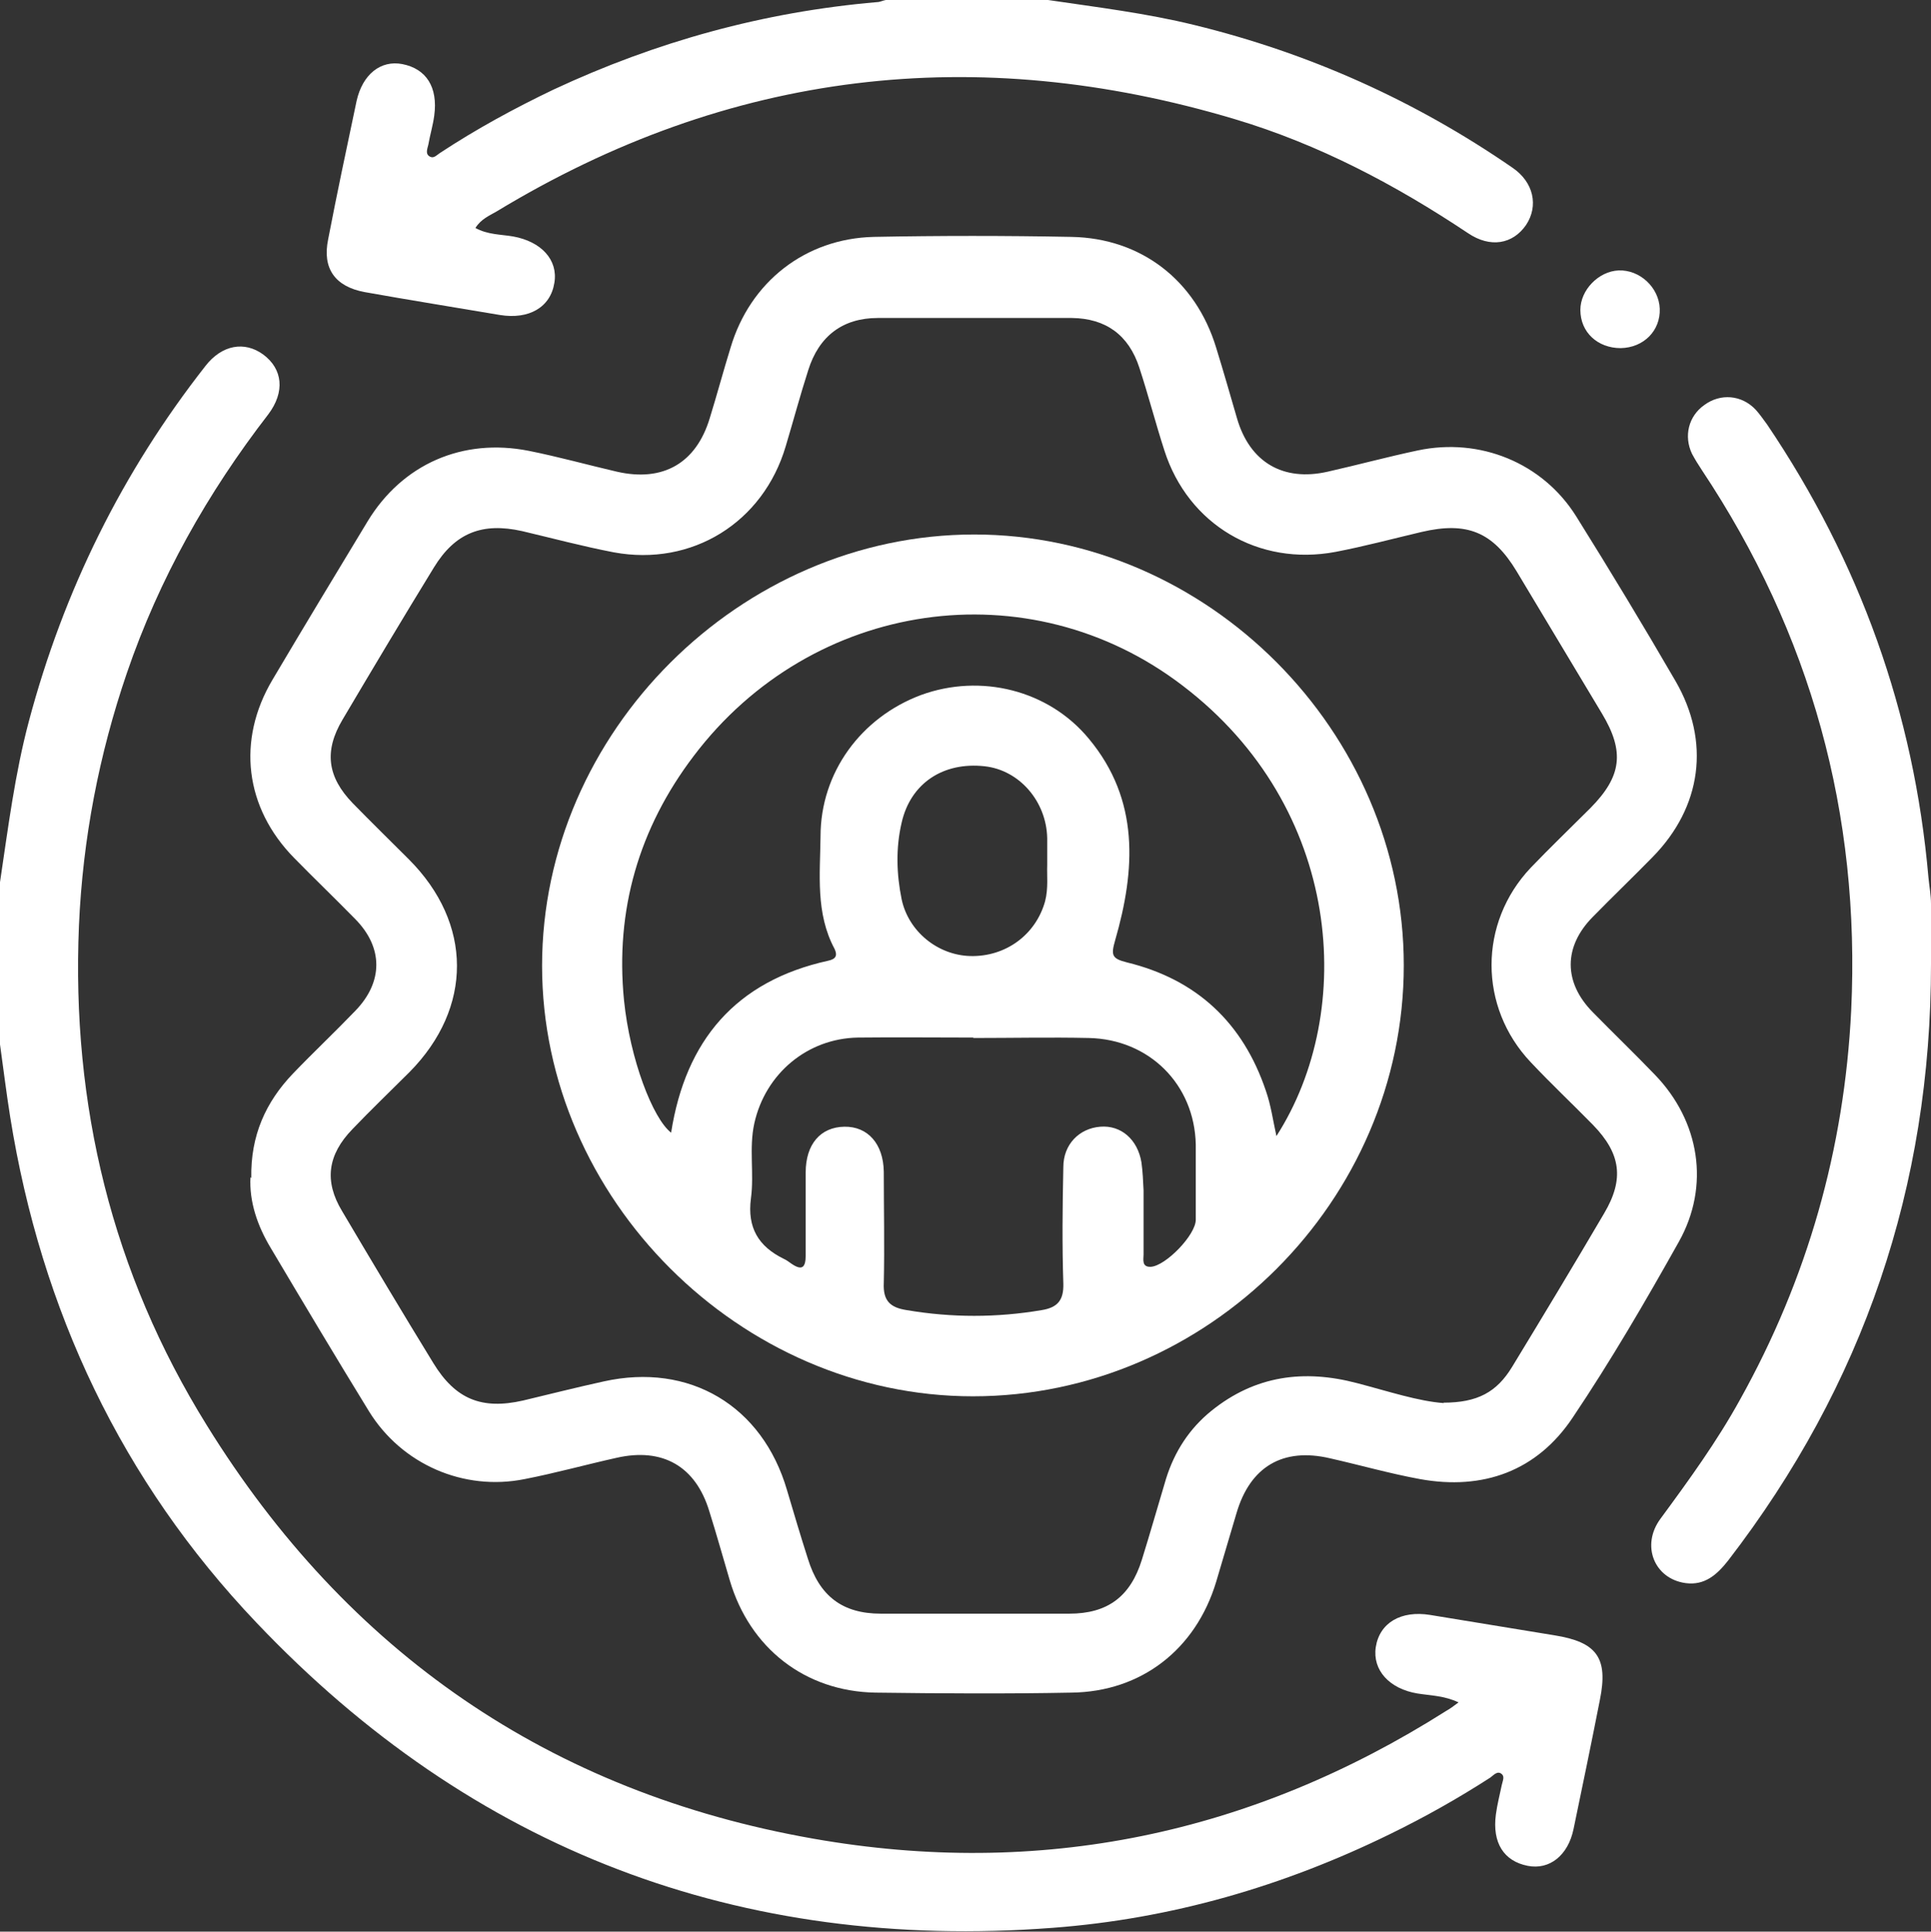 <?xml version="1.0" encoding="UTF-8"?>
<svg id="Capa_2" data-name="Capa 2" xmlns="http://www.w3.org/2000/svg" viewBox="0 0 45.49 45.5">
  <rect x="0" y="0" width="45.49" height="45.5" fill="#333333" stroke="none"/>
  <defs>
    <style>
      .cls-1 {
        fill: #fff;
        stroke-width: 0px;
      }
    </style>
  </defs>
  <g id="Capa_1-2" data-name="Capa 1">
    <g>
      <path class="cls-1" d="M0,20.78c.19-1.27.35-2.55.68-3.79.82-3.08,2.2-5.87,4.16-8.37.39-.5.92-.59,1.36-.27.46.34.52.88.12,1.41-1.43,1.85-2.57,3.87-3.33,6.09-.66,1.93-1.04,3.91-1.13,5.95-.18,4.23.78,8.18,3.01,11.77,3.31,5.35,8.09,8.65,14.29,9.74,5.34.94,10.32-.1,14.91-3.01.09-.05.17-.11.29-.2-.34-.16-.66-.16-.97-.21-.66-.11-1.06-.55-.98-1.09.09-.58.6-.87,1.28-.76.98.16,1.95.32,2.93.48,1,.16,1.27.53,1.07,1.52-.2,1.02-.41,2.03-.62,3.04-.13.63-.57.97-1.08.87-.56-.11-.84-.54-.75-1.21.03-.23.09-.46.14-.7.02-.09.07-.19,0-.25-.1-.09-.19.02-.27.08-.76.49-1.54.93-2.36,1.33-2.51,1.23-5.16,2-7.95,2.21-7.38.56-13.67-1.83-18.76-7.19C2.87,34.89.97,30.87.24,26.31.15,25.75.08,25.17,0,24.6c0-1.27,0-2.55,0-3.82Z"/>
      <path class="cls-1" d="M24.69,0c1.15.17,2.31.31,3.45.59,2.7.66,5.2,1.78,7.49,3.36.5.34.62.9.32,1.35-.31.45-.84.55-1.37.19-1.71-1.14-3.51-2.09-5.48-2.68-6.11-1.83-11.92-1.15-17.4,2.17-.17.1-.37.18-.5.39.29.16.6.15.89.2.66.12,1.06.55.97,1.09-.09.58-.6.87-1.28.76-1.06-.18-2.13-.35-3.19-.54-.7-.13-1-.56-.86-1.24.21-1.09.44-2.17.67-3.26.14-.63.57-.97,1.08-.87.56.11.84.54.75,1.21-.03.23-.1.46-.14.69-.02.09-.08.22.04.28.09.05.16-.04.24-.09.85-.56,1.75-1.05,2.67-1.49C15.46.98,17.99.28,20.66.05c.07,0,.14-.04.21-.05,1.27,0,2.55,0,3.82,0Z"/>
      <path class="cls-1" d="M5.92,27.75c-.02-1,.34-1.79.98-2.46.48-.5.99-.98,1.47-1.48.66-.68.66-1.49,0-2.16-.48-.49-.97-.96-1.44-1.44-1.16-1.18-1.36-2.77-.51-4.2.74-1.25,1.49-2.49,2.24-3.73.82-1.35,2.24-1.97,3.8-1.66.7.14,1.38.33,2.07.49,1.09.25,1.87-.2,2.19-1.26.17-.55.32-1.11.49-1.66.46-1.55,1.76-2.57,3.37-2.61,1.55-.03,3.11-.03,4.66,0,1.65.03,2.93,1.03,3.41,2.61.17.55.33,1.11.49,1.66.3,1.04,1.09,1.5,2.14,1.26.71-.16,1.41-.35,2.12-.5,1.46-.31,2.94.29,3.73,1.55.8,1.28,1.58,2.57,2.34,3.88.83,1.43.62,2.97-.54,4.15-.47.48-.95.94-1.41,1.41-.69.7-.69,1.54,0,2.24.49.5.99.98,1.47,1.48,1.05,1.09,1.3,2.61.56,3.93-.79,1.41-1.6,2.8-2.5,4.14-.84,1.26-2.11,1.72-3.6,1.45-.71-.13-1.41-.33-2.12-.49-1.11-.26-1.88.2-2.2,1.29-.16.54-.32,1.08-.48,1.62-.48,1.59-1.76,2.59-3.41,2.61-1.54.03-3.08.02-4.62,0-1.66-.03-2.96-1.05-3.43-2.65-.16-.54-.31-1.08-.48-1.62-.32-1.06-1.1-1.51-2.19-1.26-.72.16-1.44.36-2.16.5-1.44.29-2.9-.35-3.67-1.6-.78-1.27-1.55-2.56-2.31-3.84-.32-.53-.51-1.1-.48-1.67ZM34,33.04c.81,0,1.26-.25,1.62-.84.73-1.2,1.46-2.41,2.17-3.62.48-.81.39-1.41-.26-2.08-.49-.5-.99-.97-1.47-1.48-1.23-1.3-1.23-3.28,0-4.58.46-.48.94-.94,1.41-1.41.73-.74.81-1.32.27-2.22-.67-1.12-1.34-2.23-2.01-3.35-.56-.93-1.17-1.18-2.24-.93-.68.16-1.35.34-2.03.47-1.81.34-3.47-.64-4.03-2.39-.21-.65-.38-1.31-.59-1.95-.25-.77-.79-1.16-1.59-1.17-1.52,0-3.05,0-4.57,0-.83,0-1.39.43-1.64,1.23-.19.59-.35,1.19-.53,1.79-.53,1.8-2.21,2.84-4.05,2.5-.73-.14-1.44-.33-2.16-.5-.94-.21-1.58.04-2.08.86-.73,1.19-1.44,2.38-2.15,3.58-.44.74-.36,1.35.24,1.97.43.44.88.88,1.32,1.32,1.51,1.51,1.51,3.5.02,5.01-.45.45-.91.89-1.35,1.35-.58.6-.67,1.22-.24,1.93.71,1.2,1.42,2.39,2.15,3.58.52.85,1.14,1.1,2.11.88.63-.15,1.26-.31,1.9-.45,2.02-.45,3.74.57,4.32,2.56.16.54.32,1.08.49,1.61.27.88.81,1.3,1.72,1.3,1.48,0,2.96,0,4.44,0,.9,0,1.44-.4,1.71-1.27.2-.64.38-1.28.57-1.91.2-.64.55-1.18,1.07-1.6,1.03-.83,2.18-.98,3.43-.65.73.19,1.45.43,2.05.47Z"/>
      <path class="cls-1" d="M45.49,22.71c0,5.23-1.59,9.91-4.78,14.05-.26.33-.55.59-1,.53-.74-.1-1.06-.89-.59-1.52.67-.91,1.33-1.82,1.87-2.8,1.59-2.85,2.46-5.91,2.62-9.17.22-4.63-.95-8.87-3.52-12.73-.08-.12-.16-.25-.23-.38-.2-.42-.08-.89.29-1.15.38-.28.88-.24,1.21.11.1.11.18.23.27.35,2.18,3.23,3.46,6.78,3.8,10.67.02.21.06.41.06.62,0,.47,0,.95,0,1.42Z"/>
      <path class="cls-1" d="M38.18,8.2c-.54,0-.95-.37-.95-.9,0-.47.43-.91.9-.93.5-.02.95.4.97.9.02.52-.38.92-.92.93Z"/>
      <path class="cls-1" d="M33.07,22.74c0,5.54-4.62,10.15-10.15,10.15-5.49,0-10.15-4.66-10.15-10.14,0-5.5,4.67-10.16,10.18-10.16,5.5,0,10.12,4.64,10.12,10.15ZM30.07,26.76c1.89-2.94,1.56-7.74-2.21-10.61-3.62-2.77-8.73-2.03-11.52,1.66-1.29,1.7-1.85,3.63-1.64,5.75.14,1.39.68,2.79,1.11,3.12.34-2.17,1.52-3.57,3.7-4.05.19-.04.22-.13.15-.28-.45-.84-.34-1.76-.33-2.65,0-1.5.95-2.8,2.37-3.33,1.4-.51,3-.12,3.95,1.03,1.2,1.44,1.1,3.09.62,4.75-.1.35-.08.43.28.52,1.64.4,2.73,1.42,3.27,3.02.12.34.17.71.25,1.07ZM22.92,24.44c-.9,0-1.8-.01-2.71,0-1.19.02-2.18.85-2.44,2.02-.13.59,0,1.18-.08,1.77-.09.69.18,1.13.77,1.42.07.03.13.08.19.12.25.17.33.08.33-.2,0-.65,0-1.3,0-1.95,0-.67.35-1.07.91-1.08.55-.01.92.4.93,1.06,0,.87.02,1.75,0,2.62-.02.42.15.58.54.64,1.06.18,2.12.18,3.18,0,.37-.06.52-.23.51-.62-.03-.92-.02-1.83,0-2.75,0-.53.37-.91.87-.95.49-.04.88.3.97.84.03.22.04.44.05.66,0,.5,0,1.01,0,1.51,0,.11-.05.3.17.29.35-.02,1.06-.75,1.06-1.11,0-.59,0-1.18,0-1.77-.03-1.42-1.1-2.48-2.52-2.51-.9-.02-1.8,0-2.71,0ZM24.67,20.4c0-.27,0-.47,0-.66-.02-.87-.66-1.6-1.47-1.69-.98-.11-1.75.4-1.96,1.33-.14.6-.12,1.21,0,1.8.16.76.85,1.32,1.62,1.34.83.02,1.54-.5,1.76-1.29.08-.31.04-.62.05-.85Z"/>
    </g>
  </g>
</svg>